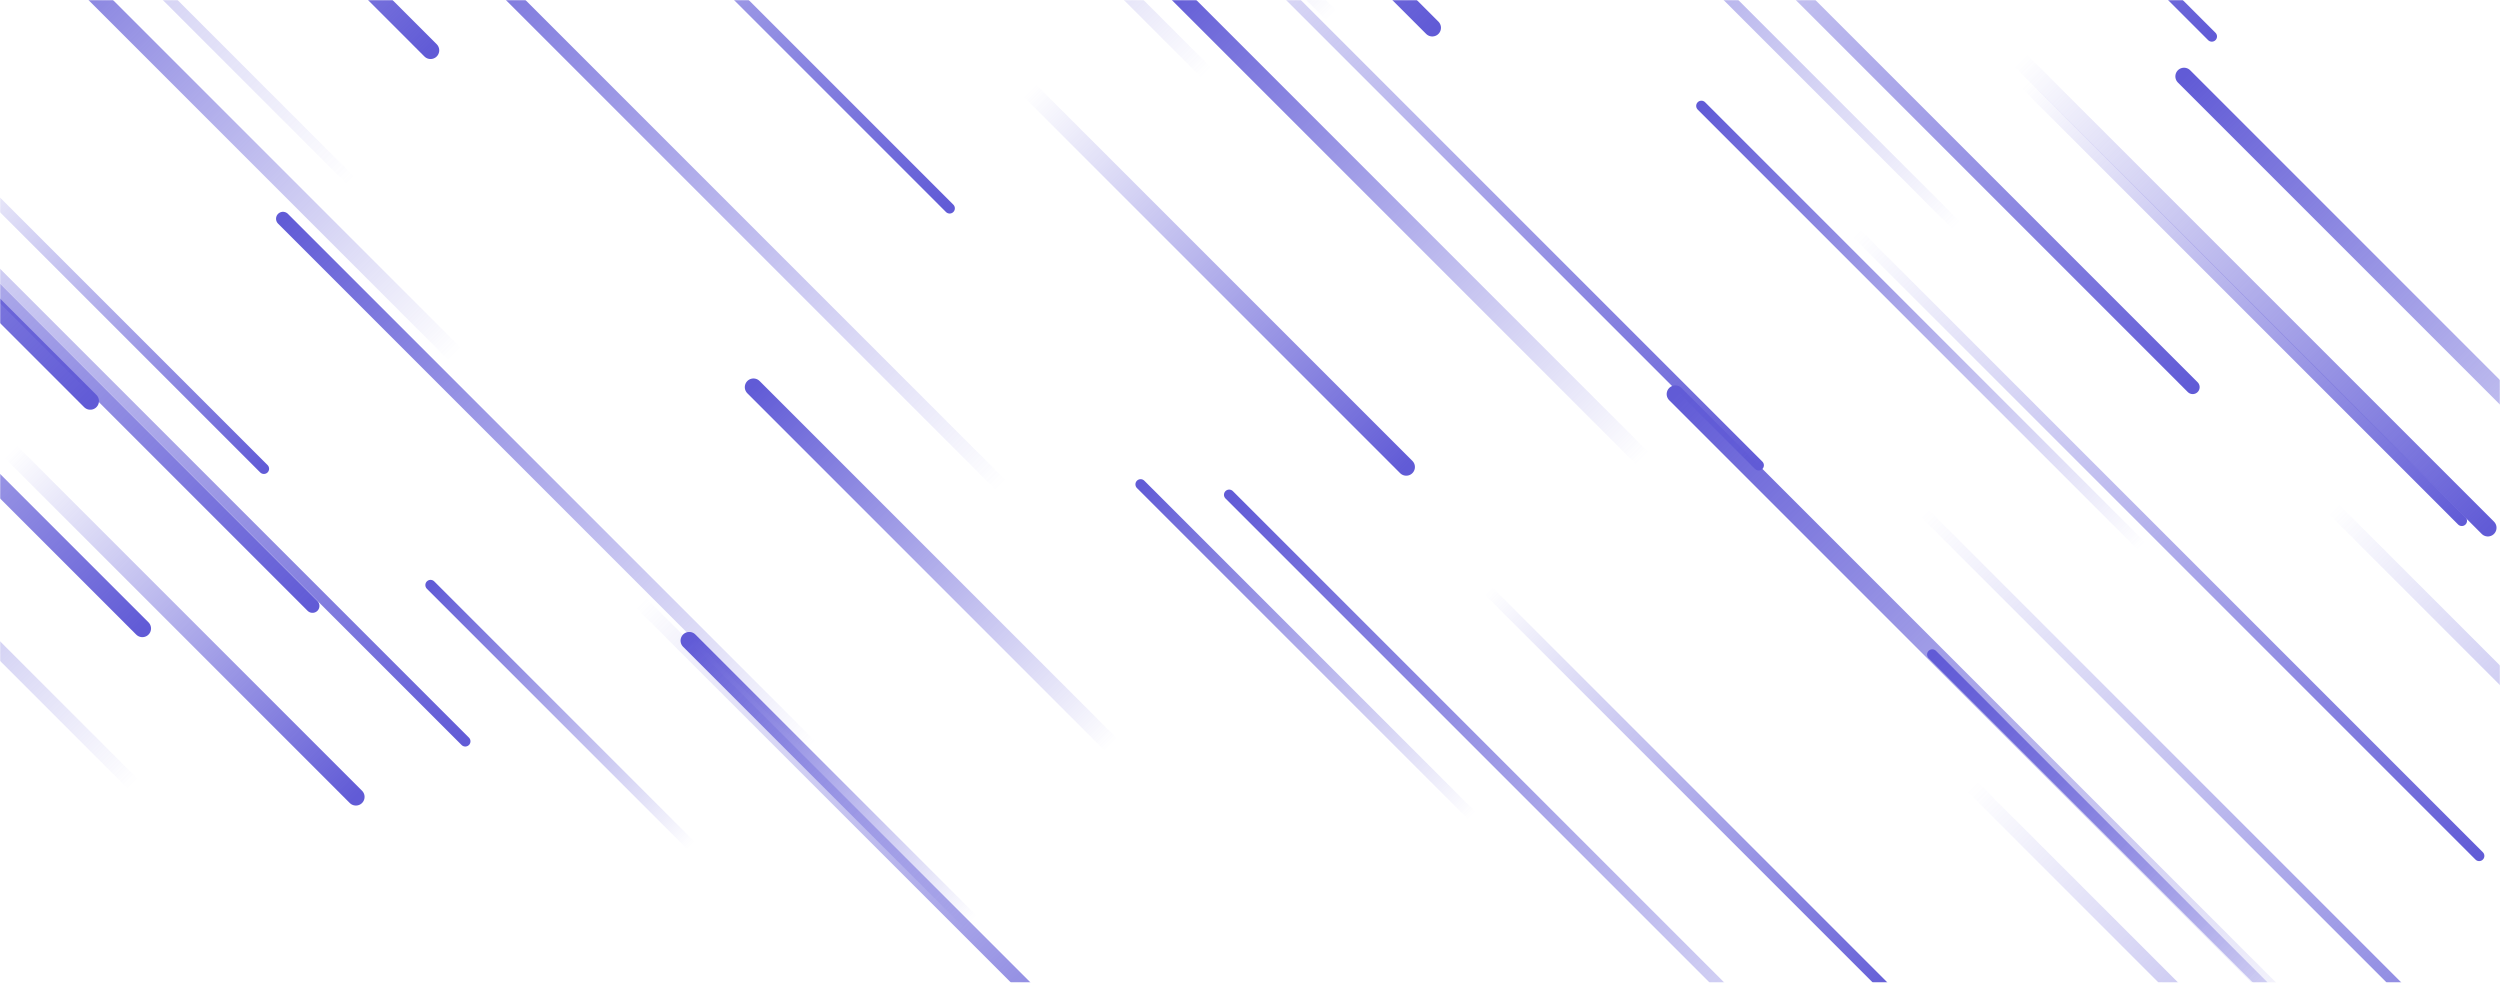 <svg xmlns="http://www.w3.org/2000/svg" version="1.1" xmlns:xlink="http://www.w3.org/1999/xlink" xmlns:svgjs="http://svgjs.dev/svgjs" width="1440" height="566" preserveAspectRatio="none" viewBox="0 0 1440 566"><g mask="url(&quot;#SvgjsMask1003&quot;)" fill="none"><path d="M52 231L-312 -133" stroke-width="10" stroke="url(&quot;#SvgjsLinearGradient1004&quot;)" stroke-linecap="round" class="BottomRight"></path><path d="M77 452L-219 156" stroke-width="8" stroke="url(&quot;#SvgjsLinearGradient1005&quot;)" stroke-linecap="round" class="TopLeft"></path><path d="M559 531L397 369" stroke-width="10" stroke="url(&quot;#SvgjsLinearGradient1005&quot;)" stroke-linecap="round" class="TopLeft"></path><path d="M1113 377L1367 631" stroke-width="6" stroke="url(&quot;#SvgjsLinearGradient1005&quot;)" stroke-linecap="round" class="TopLeft"></path><path d="M202 104L-211 -309" stroke-width="6" stroke="url(&quot;#SvgjsLinearGradient1005&quot;)" stroke-linecap="round" class="TopLeft"></path><path d="M547 120L212 -215" stroke-width="6" stroke="url(&quot;#SvgjsLinearGradient1004&quot;)" stroke-linecap="round" class="BottomRight"></path><path d="M593 52L810 269" stroke-width="10" stroke="url(&quot;#SvgjsLinearGradient1004&quot;)" stroke-linecap="round" class="BottomRight"></path><path d="M825 16L465 -344" stroke-width="10" stroke="url(&quot;#SvgjsLinearGradient1004&quot;)" stroke-linecap="round" class="BottomRight"></path><path d="M268 427L-117 42" stroke-width="6" stroke="url(&quot;#SvgjsLinearGradient1004&quot;)" stroke-linecap="round" class="BottomRight"></path><path d="M946 264L671 -11" stroke-width="10" stroke="url(&quot;#SvgjsLinearGradient1005&quot;)" stroke-linecap="round" class="TopLeft"></path><path d="M1344 293L1681 630" stroke-width="8" stroke="url(&quot;#SvgjsLinearGradient1004&quot;)" stroke-linecap="round" class="BottomRight"></path><path d="M1108 295L1502 689" stroke-width="6" stroke="url(&quot;#SvgjsLinearGradient1004&quot;)" stroke-linecap="round" class="BottomRight"></path><path d="M248 29L-10 -229" stroke-width="10" stroke="url(&quot;#SvgjsLinearGradient1004&quot;)" stroke-linecap="round" class="BottomRight"></path><path d="M577 280L220 -77" stroke-width="8" stroke="url(&quot;#SvgjsLinearGradient1005&quot;)" stroke-linecap="round" class="TopLeft"></path><path d="M1258 44L1576 362" stroke-width="10" stroke="url(&quot;#SvgjsLinearGradient1005&quot;)" stroke-linecap="round" class="TopLeft"></path><path d="M965 227L1336 598" stroke-width="10" stroke="url(&quot;#SvgjsLinearGradient1005&quot;)" stroke-linecap="round" class="TopLeft"></path><path d="M1263 223L893 -147" stroke-width="8" stroke="url(&quot;#SvgjsLinearGradient1004&quot;)" stroke-linecap="round" class="BottomRight"></path><path d="M708 285L1108 685" stroke-width="6" stroke="url(&quot;#SvgjsLinearGradient1005&quot;)" stroke-linecap="round" class="TopLeft"></path><path d="M1234 315L980 61" stroke-width="6" stroke="url(&quot;#SvgjsLinearGradient1005&quot;)" stroke-linecap="round" class="TopLeft"></path><path d="M434 223L640 429" stroke-width="10" stroke="url(&quot;#SvgjsLinearGradient1005&quot;)" stroke-linecap="round" class="TopLeft"></path><path d="M767 9L524 -234" stroke-width="8" stroke="url(&quot;#SvgjsLinearGradient1005&quot;)" stroke-linecap="round" class="TopLeft"></path><path d="M82 362L-170 110" stroke-width="10" stroke="url(&quot;#SvgjsLinearGradient1004&quot;)" stroke-linecap="round" class="BottomRight"></path><path d="M152 270L-31 87" stroke-width="6" stroke="url(&quot;#SvgjsLinearGradient1004&quot;)" stroke-linecap="round" class="BottomRight"></path><path d="M248 337L398 487" stroke-width="6" stroke="url(&quot;#SvgjsLinearGradient1005&quot;)" stroke-linecap="round" class="TopLeft"></path><path d="M180 349L-213 -44" stroke-width="8" stroke="url(&quot;#SvgjsLinearGradient1004&quot;)" stroke-linecap="round" class="BottomRight"></path><path d="M695 42L409 -244" stroke-width="8" stroke="url(&quot;#SvgjsLinearGradient1005&quot;)" stroke-linecap="round" class="TopLeft"></path><path d="M262 204L-24 -82" stroke-width="10" stroke="url(&quot;#SvgjsLinearGradient1005&quot;)" stroke-linecap="round" class="TopLeft"></path><path d="M467 430L163 126" stroke-width="8" stroke="url(&quot;#SvgjsLinearGradient1005&quot;)" stroke-linecap="round" class="TopLeft"></path><path d="M1274 21L980 -273" stroke-width="6" stroke="url(&quot;#SvgjsLinearGradient1004&quot;)" stroke-linecap="round" class="BottomRight"></path><path d="M369 347L695 673" stroke-width="8" stroke="url(&quot;#SvgjsLinearGradient1004&quot;)" stroke-linecap="round" class="BottomRight"></path><path d="M857 340L1092 575" stroke-width="6" stroke="url(&quot;#SvgjsLinearGradient1004&quot;)" stroke-linecap="round" class="BottomRight"></path><path d="M1127 130L826 -171" stroke-width="6" stroke="url(&quot;#SvgjsLinearGradient1005&quot;)" stroke-linecap="round" class="TopLeft"></path><path d="M1013 268L653 -92" stroke-width="6" stroke="url(&quot;#SvgjsLinearGradient1004&quot;)" stroke-linecap="round" class="BottomRight"></path><path d="M1164 35L1433 304" stroke-width="10" stroke="url(&quot;#SvgjsLinearGradient1004&quot;)" stroke-linecap="round" class="BottomRight"></path><path d="M6 260L205 459" stroke-width="10" stroke="url(&quot;#SvgjsLinearGradient1004&quot;)" stroke-linecap="round" class="BottomRight"></path><path d="M1136 453L1516 833" stroke-width="8" stroke="url(&quot;#SvgjsLinearGradient1004&quot;)" stroke-linecap="round" class="BottomRight"></path><path d="M1070 135L1428 493" stroke-width="6" stroke="url(&quot;#SvgjsLinearGradient1004&quot;)" stroke-linecap="round" class="BottomRight"></path><path d="M1167 49L1418 300" stroke-width="6" stroke="url(&quot;#SvgjsLinearGradient1004&quot;)" stroke-linecap="round" class="BottomRight"></path><path d="M848 470L657 279" stroke-width="6" stroke="url(&quot;#SvgjsLinearGradient1005&quot;)" stroke-linecap="round" class="TopLeft"></path></g><defs><mask id="SvgjsMask1003"><rect width="1440" height="566" fill="#ffffff"></rect></mask><linearGradient x1="0%" y1="0%" x2="100%" y2="100%" id="SvgjsLinearGradient1004"><stop stop-color="rgba(97, 91, 214, 0)" offset="0"></stop><stop stop-color="rgba(97, 91, 214, 1)" offset="1"></stop></linearGradient><linearGradient x1="100%" y1="100%" x2="0%" y2="0%" id="SvgjsLinearGradient1005"><stop stop-color="rgba(97, 91, 214, 0)" offset="0"></stop><stop stop-color="rgba(97, 91, 214, 1)" offset="1"></stop></linearGradient></defs></svg>
